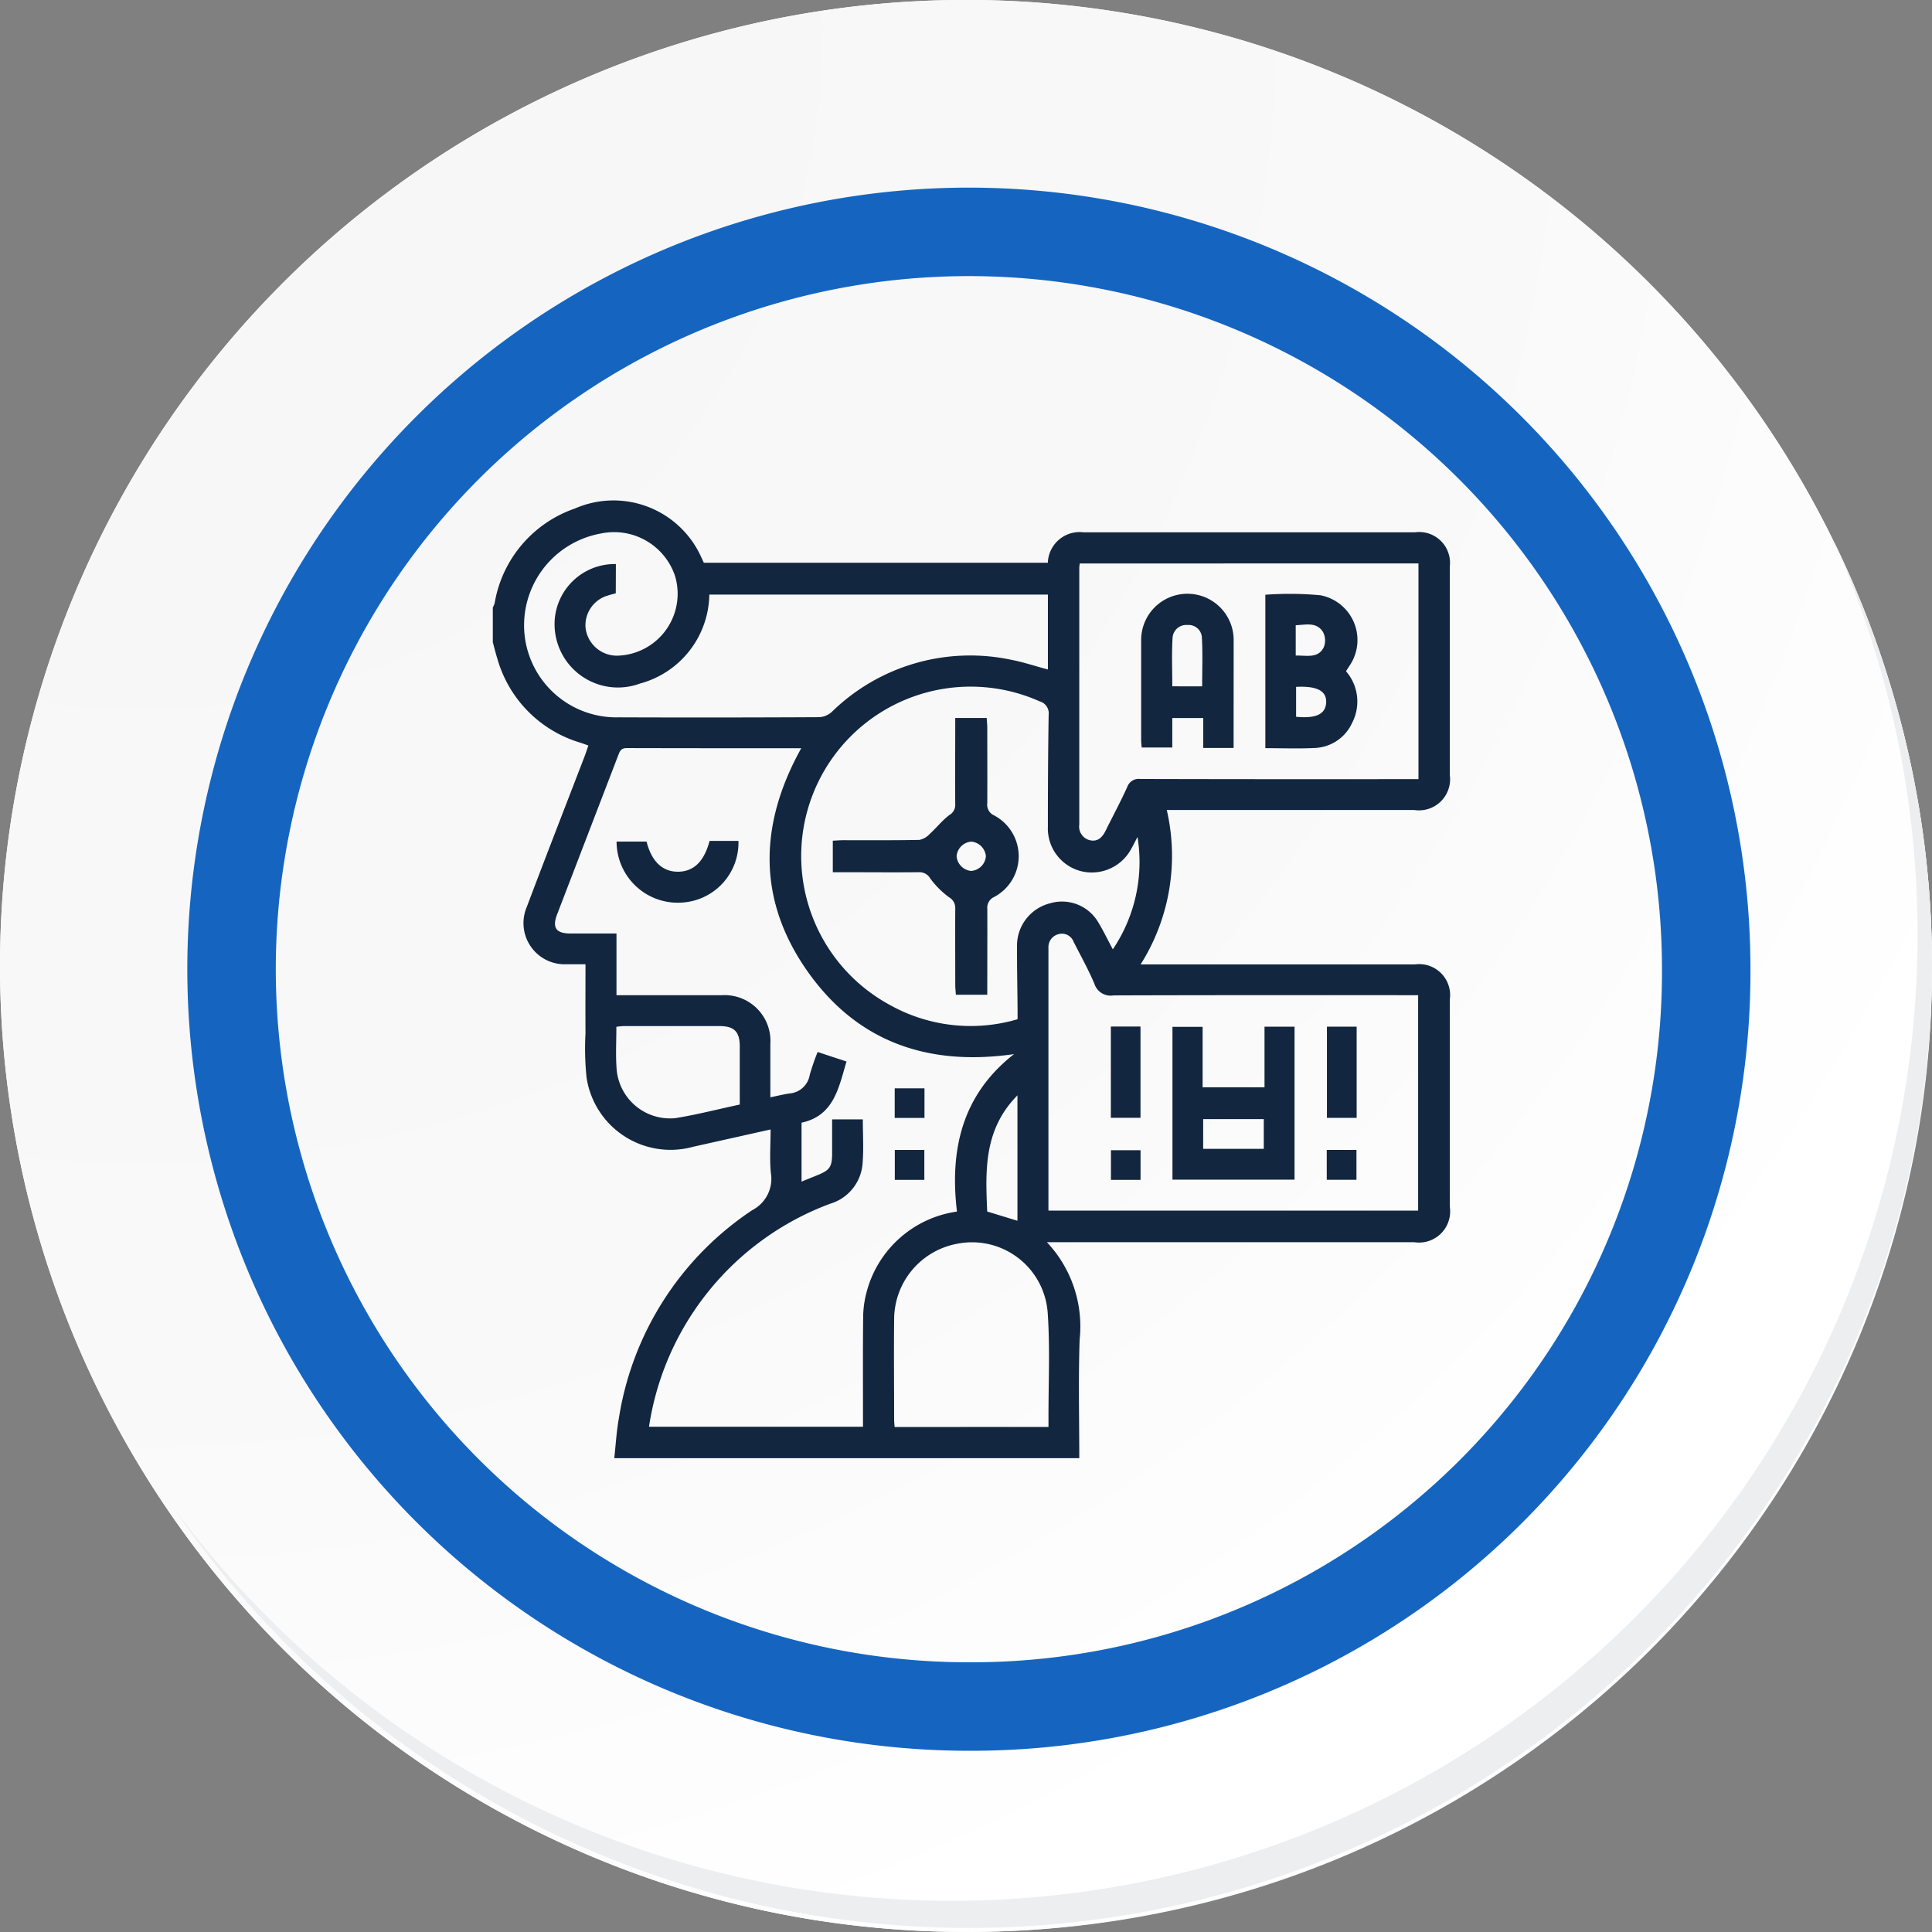 <svg id="Grupo_155641" data-name="Grupo 155641" xmlns="http://www.w3.org/2000/svg" xmlns:xlink="http://www.w3.org/1999/xlink" width="87.339" height="87.338" viewBox="0 0 87.339 87.338">
  <rect x="0" y="0" width="87.339" height="87.338" fill="#808080" stroke="none"/>
  <defs>
    <radialGradient id="radial-gradient" cx="0.076" cy="0.019" r="1.465" gradientTransform="translate(0.001)" gradientUnits="objectBoundingBox">
      <stop offset="0" stop-color="#f6f6f7"/>
      <stop offset="0.477" stop-color="#f9f9fa"/>
      <stop offset="0.715" stop-color="#fff"/>
    </radialGradient>
  </defs>
  <g id="Grupo_18423" data-name="Grupo 18423" transform="translate(0 0)">
    <g id="Grupo_18421" data-name="Grupo 18421">
      <g id="Grupo_18420" data-name="Grupo 18420">
        <g id="Grupo_18419" data-name="Grupo 18419">
          <path id="Trazado_40936" data-name="Trazado 40936" d="M281.962,2189.389a43.669,43.669,0,1,1-43.669-43.668A43.669,43.669,0,0,1,281.962,2189.389Z" transform="translate(-194.623 -2145.721)" fill="#fff"/>
        </g>
      </g>
    </g>
    <path id="Trazado_40937" data-name="Trazado 40937" d="M281.7,2189.1a43.669,43.669,0,1,0-43.669,43.67A43.5,43.5,0,0,0,281.7,2189.1Z" transform="translate(-194.361 -2145.436)" fill="url(#radial-gradient)"/>
    <path id="Trazado_40938" data-name="Trazado 40938" d="M269.1,2186.859a33.332,33.332,0,1,0-33.333,33.333A33.209,33.209,0,0,0,269.1,2186.859Z" transform="translate(-191.968 -2143.046)" fill="none" stroke="#1565c0" stroke-miterlimit="10" stroke-width="4"/>
    <g id="Grupo_18422" data-name="Grupo 18422" transform="translate(7.736 24.517)">
      <path id="Trazado_40939" data-name="Trazado 40939" d="M275.732,2164.488a43.675,43.675,0,0,1-75.187,43.488,43.536,43.536,0,0,0,75.187-43.488Z" transform="translate(-200.545 -2164.488)" fill="#eceef0"/>
    </g>
    <g id="NnO7sD.tif" transform="translate(-2853.125 -4981.02)">
      <g id="Grupo_155650" data-name="Grupo 155650" transform="translate(2875.399 5003.667)">
        <path id="Trazado_197985" data-name="Trazado 197985" d="M2901.916,5046.939h-21.022c.068-.6.1-1.216.21-1.814a13.865,13.865,0,0,1,6.03-9.4,1.594,1.594,0,0,0,.84-1.675c-.064-.638-.013-1.287-.013-1.971l-3.5.782a3.837,3.837,0,0,1-4.819-3.126,12.655,12.655,0,0,1-.049-2c-.006-1.027,0-2.054,0-3.125-.312,0-.585,0-.857,0a1.861,1.861,0,0,1-1.8-2.582c.858-2.277,1.743-4.543,2.616-6.815.061-.158.112-.319.171-.491-.15-.053-.257-.094-.366-.129a5.535,5.535,0,0,1-3.749-3.8c-.078-.244-.137-.494-.205-.742v-1.569a1.043,1.043,0,0,0,.083-.194,5.489,5.489,0,0,1,3.625-4.278,4.35,4.35,0,0,1,5.7,2.165l.132.285h15.551a1.437,1.437,0,0,1,1.605-1.377h15a1.393,1.393,0,0,1,1.566,1.548q0,4.708,0,9.416a1.408,1.408,0,0,1-1.612,1.59h-11.182a9.2,9.2,0,0,1-1.182,6.98h12.406a1.4,1.4,0,0,1,1.571,1.587q0,4.686,0,9.372a1.408,1.408,0,0,1-1.607,1.6h-16.607a5.555,5.555,0,0,1,1.479,4.408C2901.873,5043.363,2901.915,5045.152,2901.916,5046.939Zm-5.53-11.148c-.333-2.79.225-5.278,2.58-7.118-3.9.561-7.105-.557-9.353-3.766-2.261-3.228-2.172-6.637-.266-10.062-2.661,0-5.277,0-7.893-.007-.258,0-.311.146-.38.325q-1.38,3.593-2.761,7.185c-.235.611-.055.87.6.872.678,0,1.355,0,2.081,0v2.79c1.618,0,3.187,0,4.756,0a2.073,2.073,0,0,1,2.2,2.21c0,.794,0,1.588,0,2.406.318-.066.585-.133.855-.173a1.007,1.007,0,0,0,.925-.839,10.312,10.312,0,0,1,.357-1.037l1.305.43c-.356,1.2-.57,2.451-2.032,2.766v2.663l.705-.285c.581-.235.676-.376.677-1.012,0-.5,0-1.008,0-1.515h1.388c0,.684.044,1.34-.011,1.988a2.054,2.054,0,0,1-1.464,1.824,12.787,12.787,0,0,0-8.191,10.083h9.674v-.5c0-1.468-.009-2.936.007-4.4a4.479,4.479,0,0,1,.138-1.118A4.941,4.941,0,0,1,2896.386,5035.791Zm4.133-.043h16.715v-9.739h-.515c-4.419,0-8.839-.006-13.258.01a.768.768,0,0,1-.857-.514c-.274-.654-.624-1.277-.946-1.911a.561.561,0,0,0-.675-.345.6.6,0,0,0-.462.612c0,.116,0,.233,0,.349v11.538Zm4.03-16.892c-.094.177-.183.358-.282.532a2.023,2.023,0,0,1-2.247,1.021,1.994,1.994,0,0,1-1.524-2.02c0-1.685.008-3.37.035-5.055a.559.559,0,0,0-.406-.608,7.658,7.658,0,0,0-6.783,13.719,7.492,7.492,0,0,0,5.784.651c0-.168,0-.311,0-.454-.009-.973-.028-1.946-.025-2.919a1.975,1.975,0,0,1,1.49-1.867,1.9,1.9,0,0,1,2.158.817c.241.393.44.811.683,1.263A7.062,7.062,0,0,0,2904.548,5018.855Zm-23.587-11.015c-.134.037-.247.064-.357.1a1.4,1.4,0,0,0-1.006,1.492,1.428,1.428,0,0,0,1.463,1.227,2.8,2.8,0,0,0,2.573-3.621,2.907,2.907,0,0,0-3.351-1.9,4.217,4.217,0,0,0-3.436,4.66,4.173,4.173,0,0,0,4.249,3.649q4.534.017,9.068-.007a.919.919,0,0,0,.561-.237,8.947,8.947,0,0,1,8.071-2.366c.574.106,1.133.3,1.7.446V5007.9h-15.306a4.233,4.233,0,0,1-3.135,4.021,2.865,2.865,0,0,1-3.854-2.886,2.72,2.72,0,0,1,2.765-2.516Zm20.974-1.349c-.009.092-.02.148-.02.2q0,5.8,0,11.6a.632.632,0,0,0,.5.716c.332.068.54-.133.682-.42.328-.663.679-1.315.985-1.988a.549.549,0,0,1,.594-.365q6.04.015,12.08.007h.492v-9.751Zm-1.413,39.036c0-.194,0-.352,0-.509,0-1.539.071-3.084-.033-4.616a3.429,3.429,0,0,0-4.119-3.152,3.482,3.482,0,0,0-2.825,3.44c-.017,1.5,0,2.991,0,4.487,0,.112.013.223.021.351Zm-13.956-14.575c0-.892,0-1.76,0-2.628,0-.669-.252-.92-.921-.92q-2.155,0-4.31,0c-.11,0-.221.02-.347.031,0,.636-.034,1.245.007,1.85a2.422,2.422,0,0,0,2.656,2.282C2884.618,5031.413,2885.571,5031.166,2886.566,5030.953Zm12.553-.416c-1.535,1.554-1.445,3.417-1.367,5.252l1.367.417Z" transform="translate(-2875.399 -5003.667)" fill="#12263f"/>
        <path id="Trazado_197986" data-name="Trazado 197986" d="M2940.844,5179.553c.234.905.719,1.365,1.423,1.363s1.182-.458,1.427-1.393H2945a2.714,2.714,0,0,1-2.5,2.784,2.766,2.766,0,0,1-3.01-2.754Z" transform="translate(-2933.891 -5164.156)" fill="#12263f"/>
        <path id="Trazado_197987" data-name="Trazado 197987" d="M3084.7,5307.533v1.338h-1.346v-1.338Z" transform="translate(-3065.181 -5280.98)" fill="#12263f"/>
        <path id="Trazado_197988" data-name="Trazado 197988" d="M3083.417,5339.409h1.335v1.353h-1.335Z" transform="translate(-3065.24 -5310.071)" fill="#12263f"/>
        <path id="Trazado_197989" data-name="Trazado 197989" d="M3231.224,5278.386v-2.742h1.358v6.916h-5.519v-6.909h1.363v2.735Zm-2.773,2.781h2.74v-1.344h-2.74Z" transform="translate(-3196.334 -5251.878)" fill="#12263f"/>
        <path id="Trazado_197990" data-name="Trazado 197990" d="M3195.191,5275.562h1.34v4.126h-1.34Z" transform="translate(-3167.247 -5251.803)" fill="#12263f"/>
        <path id="Trazado_197991" data-name="Trazado 197991" d="M3308.313,5275.631v4.123h-1.344v-4.123Z" transform="translate(-3269.257 -5251.866)" fill="#12263f"/>
        <path id="Trazado_197992" data-name="Trazado 197992" d="M3196.573,5339.552v1.34h-1.338v-1.34Z" transform="translate(-3167.287 -5310.201)" fill="#12263f"/>
        <path id="Trazado_197993" data-name="Trazado 197993" d="M3306.882,5339.4h1.343v1.35h-1.343Z" transform="translate(-3269.178 -5310.063)" fill="#12263f"/>
        <path id="Trazado_197994" data-name="Trazado 197994" d="M3058.351,5128.49h-1.419c-.01-.147-.028-.3-.028-.45,0-1.147-.007-2.3,0-3.443a.559.559,0,0,0-.284-.517,4.021,4.021,0,0,1-.846-.846.559.559,0,0,0-.517-.284c-1.133.011-2.267,0-3.4,0h-.489v-1.425c.164-.008.318-.022.472-.022,1.148,0,2.3.009,3.443-.014a.865.865,0,0,0,.464-.267c.306-.278.566-.614.895-.86a.526.526,0,0,0,.261-.485c-.01-1.133,0-2.267,0-3.4v-.5h1.422c.009.145.025.3.026.45,0,1.133.007,2.266,0,3.4a.527.527,0,0,0,.3.55,2.086,2.086,0,0,1,.016,3.69.531.531,0,0,0-.314.541C3058.358,5125.89,3058.351,5127.167,3058.351,5128.49Zm-1.386-6.25a.732.732,0,0,0,.65.652.72.72,0,0,0,.674-.673.731.731,0,0,0-.65-.652A.719.719,0,0,0,3056.964,5122.241Z" transform="translate(-3035.994 -5106.167)" fill="#12263f"/>
        <path id="Trazado_197995" data-name="Trazado 197995" d="M3278.749,5055.188a2.086,2.086,0,0,1,.287,2.316,1.945,1.945,0,0,1-1.72,1.155c-.724.035-1.451.007-2.212.007v-6.936a15.131,15.131,0,0,1,2.49.024,2.06,2.06,0,0,1,1.31,3.194Zm-2.272-.709c.5-.01,1.022.146,1.274-.39a.822.822,0,0,0-.045-.681c-.293-.459-.777-.316-1.229-.3Zm.017,1.416v1.352c.9.088,1.331-.118,1.359-.639S3277.456,5055.844,3276.494,5055.895Z" transform="translate(-3240.176 -5047.491)" fill="#12263f"/>
        <path id="Trazado_197996" data-name="Trazado 197996" d="M3214.986,5058.743h-1.372v-1.355h-1.4v1.332h-1.383c-.008-.106-.024-.217-.024-.329,0-1.5,0-2.994,0-4.491a2.091,2.091,0,1,1,4.181.014C3214.989,5055.51,3214.986,5057.106,3214.986,5058.743Zm-1.422-2.787c0-.749.031-1.5-.014-2.24a.6.6,0,0,0-.651-.532.617.617,0,0,0-.671.563c-.045.731-.014,1.466-.014,2.208Z" transform="translate(-3181.493 -5047.576)" fill="#12263f"/>
      </g>
    </g>
  </g>
</svg>
